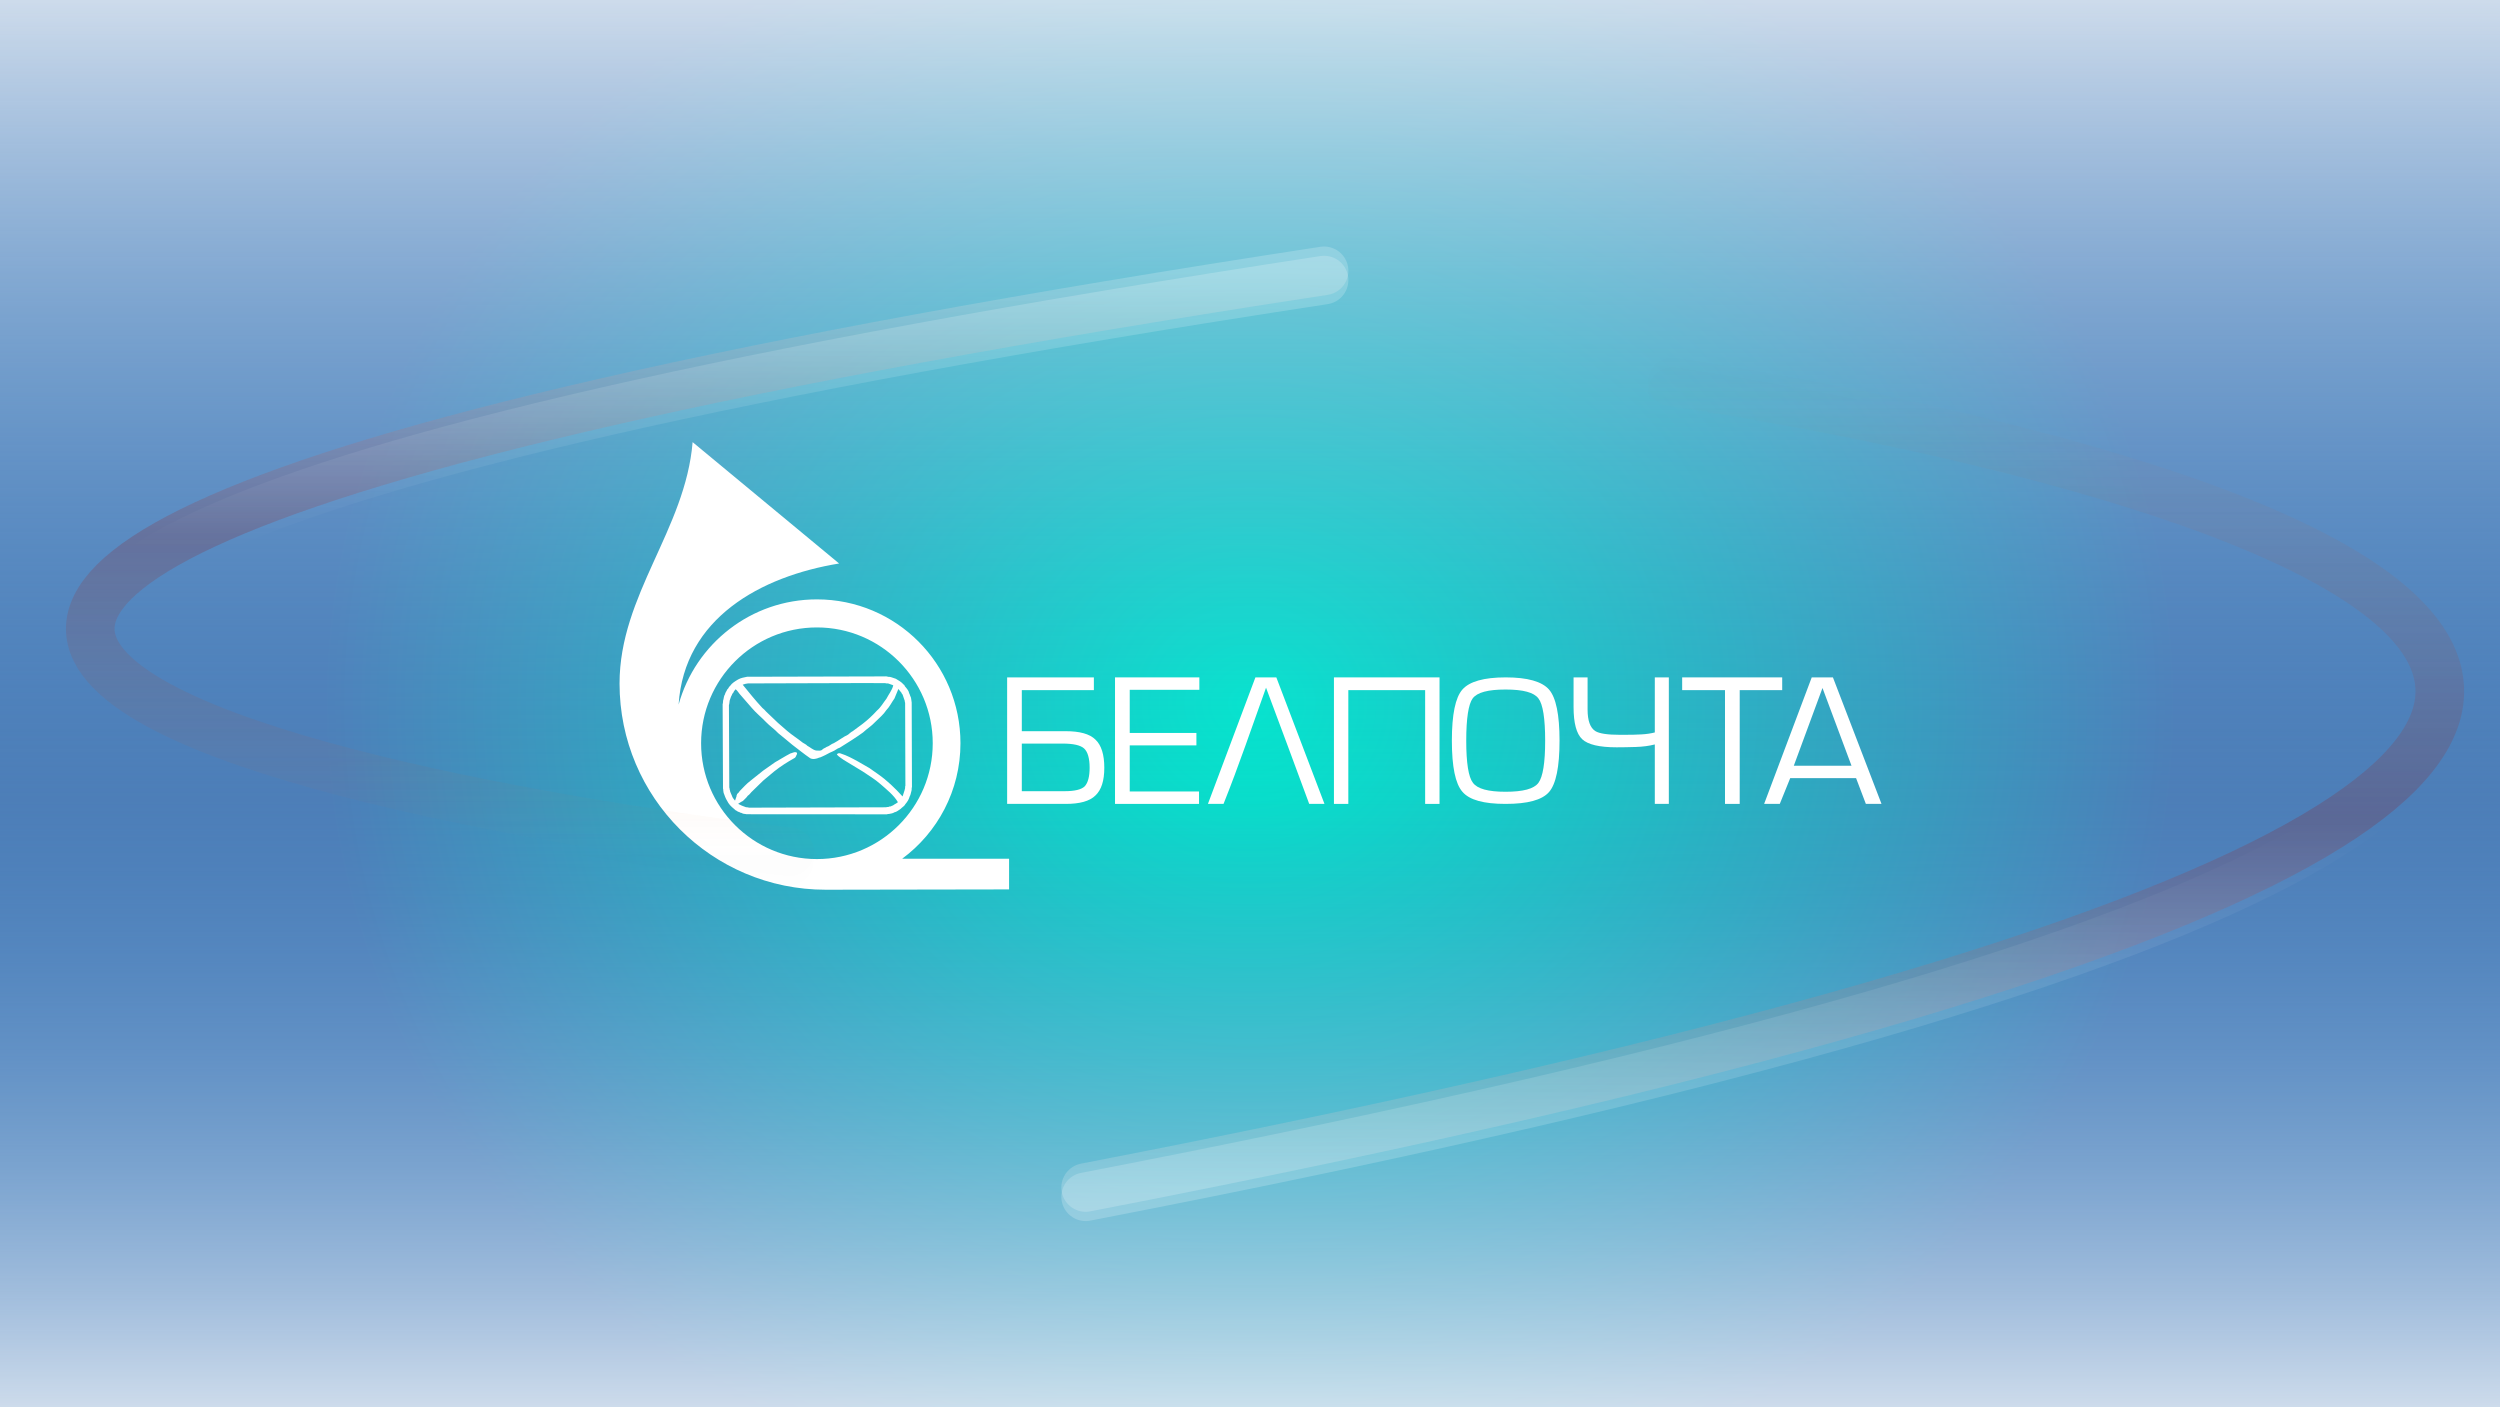<svg width="1080" height="608" viewBox="0 0 1080 608" fill="none" xmlns="http://www.w3.org/2000/svg">
<rect width="1080" height="608" fill="url(#paint0_radial)"/>
<rect width="1080" height="608" fill="url(#paint1_linear)" fill-opacity="0.72"/>
<path fill-rule="evenodd" clip-rule="evenodd" d="M384.362 292.401C385.279 292.576 386.106 292.983 386.997 293.228C388.179 293.945 389.394 294.572 390.382 295.747C390.692 295.825 390.77 296.2 390.899 296.458C391.693 297.414 392.578 298.331 392.785 299.533C393.095 300.037 393.134 300.644 393.457 301.142C393.709 301.885 393.689 302.737 393.851 303.506L393.967 340.01C393.728 340.45 393.954 341.083 393.773 341.548C393.483 342.375 393.464 343.318 392.985 344.067C392.662 345.294 391.984 346.374 391.131 347.375C390.738 348.247 389.749 348.699 389.084 349.422C388.199 349.965 387.411 350.76 386.37 350.921C385.705 351.393 384.872 351.451 384.084 351.625C383.702 351.567 383.431 351.729 383.102 351.787L322.457 351.748C321.875 351.554 321.177 351.664 320.648 351.354C320.267 351.031 319.672 351.212 319.343 350.76C318.723 350.837 318.393 350.198 317.851 350.094C316.727 349.087 315.461 348.176 314.66 346.903C313.962 345.772 313.329 344.616 312.928 343.357C312.65 342.814 312.496 342.226 312.457 341.587C312.476 341.244 312.437 340.934 312.334 340.643L312.179 304.177C312.373 303.725 312.308 303.176 312.373 302.679C312.709 301.787 312.631 300.722 313.2 299.921C313.309 299.158 313.917 298.596 314.149 297.873C314.789 297.427 314.731 296.787 315.37 296.342C316.262 295.024 317.605 294.307 318.833 293.544C320.008 292.853 321.384 292.64 322.734 292.363L382.236 292.207C383.044 292.033 383.58 292.517 384.362 292.401ZM382.469 295.121C382.83 295.353 383.36 295.166 383.767 295.276L385.854 296.026V296.219C385.311 298.273 383.89 299.966 382.94 301.852C381.577 303.564 380.628 305.437 378.845 306.975C376.926 309.087 374.801 311.057 372.624 312.724L368.373 315.87C367.637 316.2 367.036 316.871 366.364 317.369C364.22 318.35 362.32 319.927 360.221 321.031C359.084 321.374 358.225 322.382 357.069 322.685C356.468 323.176 355.686 323.267 355.144 323.906C354.485 324.513 353.386 324.19 352.54 324.222C351.113 323.938 350.034 322.821 348.761 322.175C348.193 321.516 347.45 321.283 346.791 320.831C344.582 319.054 342.237 317.614 340.06 315.754L336.08 312.291C334.311 310.657 332.624 309.048 330.964 307.408C330.499 306.781 329.931 306.335 329.349 305.831C326.307 302.569 323.594 299.171 320.842 295.786C321.475 295.631 322.108 295.295 322.851 295.315L322.967 295.237L373.412 295.082L382.469 295.121ZM389.478 299.333C389.484 299.63 389.756 299.811 389.91 300.043C390.227 300.96 390.543 301.878 390.86 302.795C390.821 303.105 390.899 303.377 391.015 303.622L391.131 339.461C390.905 339.771 391.086 340.249 390.976 340.605C390.725 341.8 390.24 342.898 389.91 344.067C386.707 340.527 383.121 337.078 379.362 334.461L375.537 331.781L370.538 328.906C368.167 327.614 365.796 326.316 363.212 325.521C362.837 325.359 362.223 325.308 361.875 325.56C361.771 325.702 361.539 325.799 361.558 325.993C362.404 326.994 363.451 327.491 364.394 328.234L372.701 333.279C375.266 335.049 377.934 336.567 380.343 338.712C382.986 341.031 386.17 343.537 387.901 346.548C387.236 347.142 386.429 347.407 385.737 347.969C385.214 348.008 384.884 348.544 384.284 348.402C383.883 348.751 383.231 348.518 382.785 348.751L323.523 348.912C323.148 348.731 322.676 348.777 322.256 348.712C321.081 348.356 319.963 347.827 318.872 347.258C319.556 346.852 320.189 346.328 320.919 346.037C321.63 345.275 322.508 344.584 323.044 343.751C323.691 343.344 324.117 342.743 324.62 342.174L329.666 337.252L334.466 333.24C337.23 331.038 340.144 329.197 343.128 327.53C343.878 327.188 343.916 326.348 344.31 325.753C344.272 325.585 344.407 325.276 344.194 325.243C344.213 325.114 344.058 325.062 343.994 324.965C342.999 324.752 342.321 325.314 341.475 325.482C340.854 325.837 340.234 326.199 339.588 326.503L334.821 329.3L329.666 332.924L324.188 337.297C322.534 338.524 321.048 340.243 319.543 341.742C319.304 342.078 319.085 342.517 318.716 342.691C318.632 342.956 318.232 343.085 318.361 343.434C318.064 343.537 318.29 343.854 318.167 344.028L317.534 345.876C317.088 345.301 316.39 344.59 316.197 343.789C315.893 342.924 315.351 342.155 315.293 341.193C315.034 340.954 315.312 340.488 315.053 340.249L314.898 304.611C315.119 304.016 315.106 303.325 315.209 302.679C315.538 301.852 315.699 300.954 316.197 300.198C316.236 299.571 317.024 299.255 317.063 298.622L317.812 297.756C318.755 298.558 319.208 299.559 320.054 300.399L324.782 305.831C326.623 308.015 328.91 309.817 330.926 311.936C332.612 313.699 334.524 314.927 336.197 316.736C338.245 318.312 340.195 320.088 342.224 321.703C344.82 323.667 347.366 325.753 350.021 327.569C351.21 328.183 352.767 327.801 353.884 327.291C354.498 327.239 354.976 326.852 355.538 326.664C356.933 326.077 358.212 325.198 359.633 324.655C360.744 324.248 361.629 323.299 362.779 323.001C366.164 320.896 369.543 318.783 372.824 316.425C374.581 314.771 376.539 313.615 378.218 311.774C379.827 310.205 381.732 308.603 382.902 306.774C384.407 305.237 385.195 303.396 386.409 301.736C387.017 300.386 387.495 298.99 388.102 297.64L389.478 299.333Z" fill="white"/>
<path fill-rule="evenodd" clip-rule="evenodd" d="M435.083 347.284V292.63H472.552V298.124H441.422V315.872H460.297C466.354 315.872 470.72 316.999 473.256 319.535C475.791 321.929 477.059 326.014 477.059 331.649C477.059 337.283 475.791 341.227 473.256 343.622C470.72 346.157 466.354 347.284 460.438 347.284H435.083ZM441.422 341.791V321.225H459.029C463.678 321.225 466.776 321.929 468.326 323.338C469.875 324.746 470.72 327.563 470.72 331.649C470.72 335.452 470.016 338.128 468.608 339.678C467.199 341.086 464.241 341.791 460.015 341.791H441.422Z" fill="white"/>
<path fill-rule="evenodd" clip-rule="evenodd" d="M576.261 292.63H621.876V347.284H615.662V298.136H582.475V347.284H576.261V292.63Z" fill="white"/>
<path fill-rule="evenodd" clip-rule="evenodd" d="M488.042 316.638H516.848V322.005H488.042V341.917H517.978V347.284H481.687V292.63H518.12V297.996H488.042V316.638Z" fill="white"/>
<path fill-rule="evenodd" clip-rule="evenodd" d="M650.394 347.284C659.918 347.284 666.13 345.628 669.166 342.178C672.202 338.727 673.721 331.274 673.721 319.957C673.721 308.778 672.202 301.325 669.166 297.874C666.13 294.424 659.918 292.63 650.463 292.63C641.009 292.63 634.798 294.424 631.761 297.874C628.724 301.325 627.206 308.64 627.206 319.957C627.206 331.274 628.724 338.589 631.761 342.04C634.798 345.628 641.009 347.284 650.394 347.284ZM650.394 342.04C657.986 342.04 662.679 340.797 664.611 338.175C666.544 335.553 667.51 329.48 667.51 319.957C667.51 310.434 666.544 304.223 664.611 301.739C662.679 299.117 657.986 297.874 650.394 297.874C642.803 297.874 638.11 299.117 636.178 301.739C634.383 304.223 633.417 310.296 633.417 319.957C633.417 329.618 634.384 335.691 636.316 338.175C638.248 340.797 642.941 342.04 650.394 342.04Z" fill="white"/>
<path fill-rule="evenodd" clip-rule="evenodd" d="M521.826 347.284L542.338 292.63H551.375L572.174 347.284H565.576C559.408 330.501 553.24 314.004 546.928 297.077C540.904 313.86 535.166 330.787 528.567 347.284H521.826Z" fill="white"/>
<path fill-rule="evenodd" clip-rule="evenodd" d="M362.493 243.428L299.213 191C296.112 228.771 267.643 256.958 267.643 295.293C267.643 344.479 307.528 384.364 356.715 384.364C382.647 384.364 409.989 384.224 435.921 384.224V370.976H389.736C405.012 359.681 414.921 341.54 414.921 321.084C414.921 286.696 387.157 258.931 352.909 258.931C324.427 258.931 300.433 278.135 293.161 304.381C295.587 267.089 328.579 248.99 362.493 243.428ZM352.909 371.116C325.286 371.116 302.877 348.708 302.877 321.084C302.877 293.461 325.286 271.052 352.909 271.052C380.533 271.052 402.941 293.461 402.941 321.084C402.941 348.708 380.533 371.116 352.909 371.116Z" fill="white"/>
<path fill-rule="evenodd" clip-rule="evenodd" d="M801.825 336.155L806.051 347.283H812.812L791.824 292.629H782.668L762.103 347.283H768.864L773.372 336.155H801.825ZM774.921 330.802L787.317 297.207L799.853 330.802H774.921Z" fill="white"/>
<path fill-rule="evenodd" clip-rule="evenodd" d="M751.552 298.136V347.283H745.198V298.136H726.696V292.629H769.91V298.136H751.552Z" fill="white"/>
<path d="M714.878 347.283V321.598C712.446 322.231 709.697 322.596 706.632 322.692C703.568 322.79 700.82 322.839 698.387 322.839C690.944 322.839 685.983 321.671 683.501 319.336C681.02 317.001 679.78 312.356 679.78 305.399V292.629H685.836V306.494C685.836 311.31 686.955 314.423 689.193 315.834C690.896 316.904 694.447 317.439 699.847 317.439H701.525C704.541 317.439 707.095 317.378 709.186 317.256C711.279 317.135 713.176 316.855 714.878 316.417V292.629H720.935V347.283H714.878Z" fill="white"/>
<path opacity="0.2" d="M341.101 368C341.101 368 -473.193 276.816 572 117" stroke="url(#paint2_linear)" stroke-width="21" stroke-linecap="round"/>
<g opacity="0.2" filter="url(#filter0_d)">
<path d="M341.101 368C341.101 368 -473.193 276.816 572 117" stroke="url(#paint3_linear)" stroke-width="21" stroke-linecap="round"/>
</g>
<path opacity="0.2" d="M722.426 165C722.426 165 1616.16 291.422 469 513" stroke="url(#paint4_linear)" stroke-width="21" stroke-linecap="round"/>
<g opacity="0.2" filter="url(#filter1_d)">
<path d="M722.426 165C722.426 165 1616.16 291.422 469 513" stroke="url(#paint5_linear)" stroke-width="21" stroke-linecap="round"/>
</g>
<defs>
<filter id="filter0_d" x="24.496" y="106.499" width="562.006" height="280.002" filterUnits="userSpaceOnUse" color-interpolation-filters="sRGB">
<feFlood flood-opacity="0" result="BackgroundImageFix"/>
<feColorMatrix in="SourceAlpha" type="matrix" values="0 0 0 0 0 0 0 0 0 0 0 0 0 0 0 0 0 0 127 0" result="hardAlpha"/>
<feOffset dy="4"/>
<feGaussianBlur stdDeviation="2"/>
<feColorMatrix type="matrix" values="0 0 0 0 1 0 0 0 0 1 0 0 0 0 1 0 0 0 0.25 0"/>
<feBlend mode="normal" in2="BackgroundImageFix" result="effect1_dropShadow"/>
<feBlend mode="normal" in="SourceGraphic" in2="effect1_dropShadow" result="shape"/>
</filter>
<filter id="filter1_d" x="454.498" y="154.499" width="614.019" height="377.003" filterUnits="userSpaceOnUse" color-interpolation-filters="sRGB">
<feFlood flood-opacity="0" result="BackgroundImageFix"/>
<feColorMatrix in="SourceAlpha" type="matrix" values="0 0 0 0 0 0 0 0 0 0 0 0 0 0 0 0 0 0 127 0" result="hardAlpha"/>
<feOffset dy="4"/>
<feGaussianBlur stdDeviation="2"/>
<feColorMatrix type="matrix" values="0 0 0 0 1 0 0 0 0 1 0 0 0 0 1 0 0 0 0.25 0"/>
<feBlend mode="normal" in2="BackgroundImageFix" result="effect1_dropShadow"/>
<feBlend mode="normal" in="SourceGraphic" in2="effect1_dropShadow" result="shape"/>
</filter>
<radialGradient id="paint0_radial" cx="0" cy="0" r="1" gradientUnits="userSpaceOnUse" gradientTransform="translate(540 304) rotate(90) scale(665.5 717.392)">
<stop stop-color="#00E9CD"/>
<stop offset="0.552" stop-color="#4D7EB8"/>
</radialGradient>
<linearGradient id="paint1_linear" x1="540" y1="0" x2="540" y2="608" gradientUnits="userSpaceOnUse">
<stop stop-color="white"/>
<stop offset="0.568" stop-color="#4791D1" stop-opacity="0"/>
<stop offset="1" stop-color="white"/>
</linearGradient>
<linearGradient id="paint2_linear" x1="305.5" y1="117" x2="305.5" y2="368" gradientUnits="userSpaceOnUse">
<stop stop-color="white"/>
<stop offset="0.458" stop-color="#910D0D"/>
<stop offset="1" stop-color="#E37936" stop-opacity="0.01"/>
</linearGradient>
<linearGradient id="paint3_linear" x1="305.5" y1="117" x2="305.5" y2="368" gradientUnits="userSpaceOnUse">
<stop stop-color="white"/>
<stop offset="0.458" stop-color="white" stop-opacity="0"/>
<stop offset="1" stop-color="#E37936" stop-opacity="0.01"/>
</linearGradient>
<linearGradient id="paint4_linear" x1="761.5" y1="513" x2="761.5" y2="165" gradientUnits="userSpaceOnUse">
<stop stop-color="white"/>
<stop offset="0.458" stop-color="#910D0D"/>
<stop offset="1" stop-color="#E37936" stop-opacity="0.01"/>
</linearGradient>
<linearGradient id="paint5_linear" x1="761.5" y1="513" x2="761.5" y2="165" gradientUnits="userSpaceOnUse">
<stop stop-color="white"/>
<stop offset="0.458" stop-color="white" stop-opacity="0"/>
<stop offset="1" stop-color="#E37936" stop-opacity="0.01"/>
</linearGradient>
</defs>
</svg>
